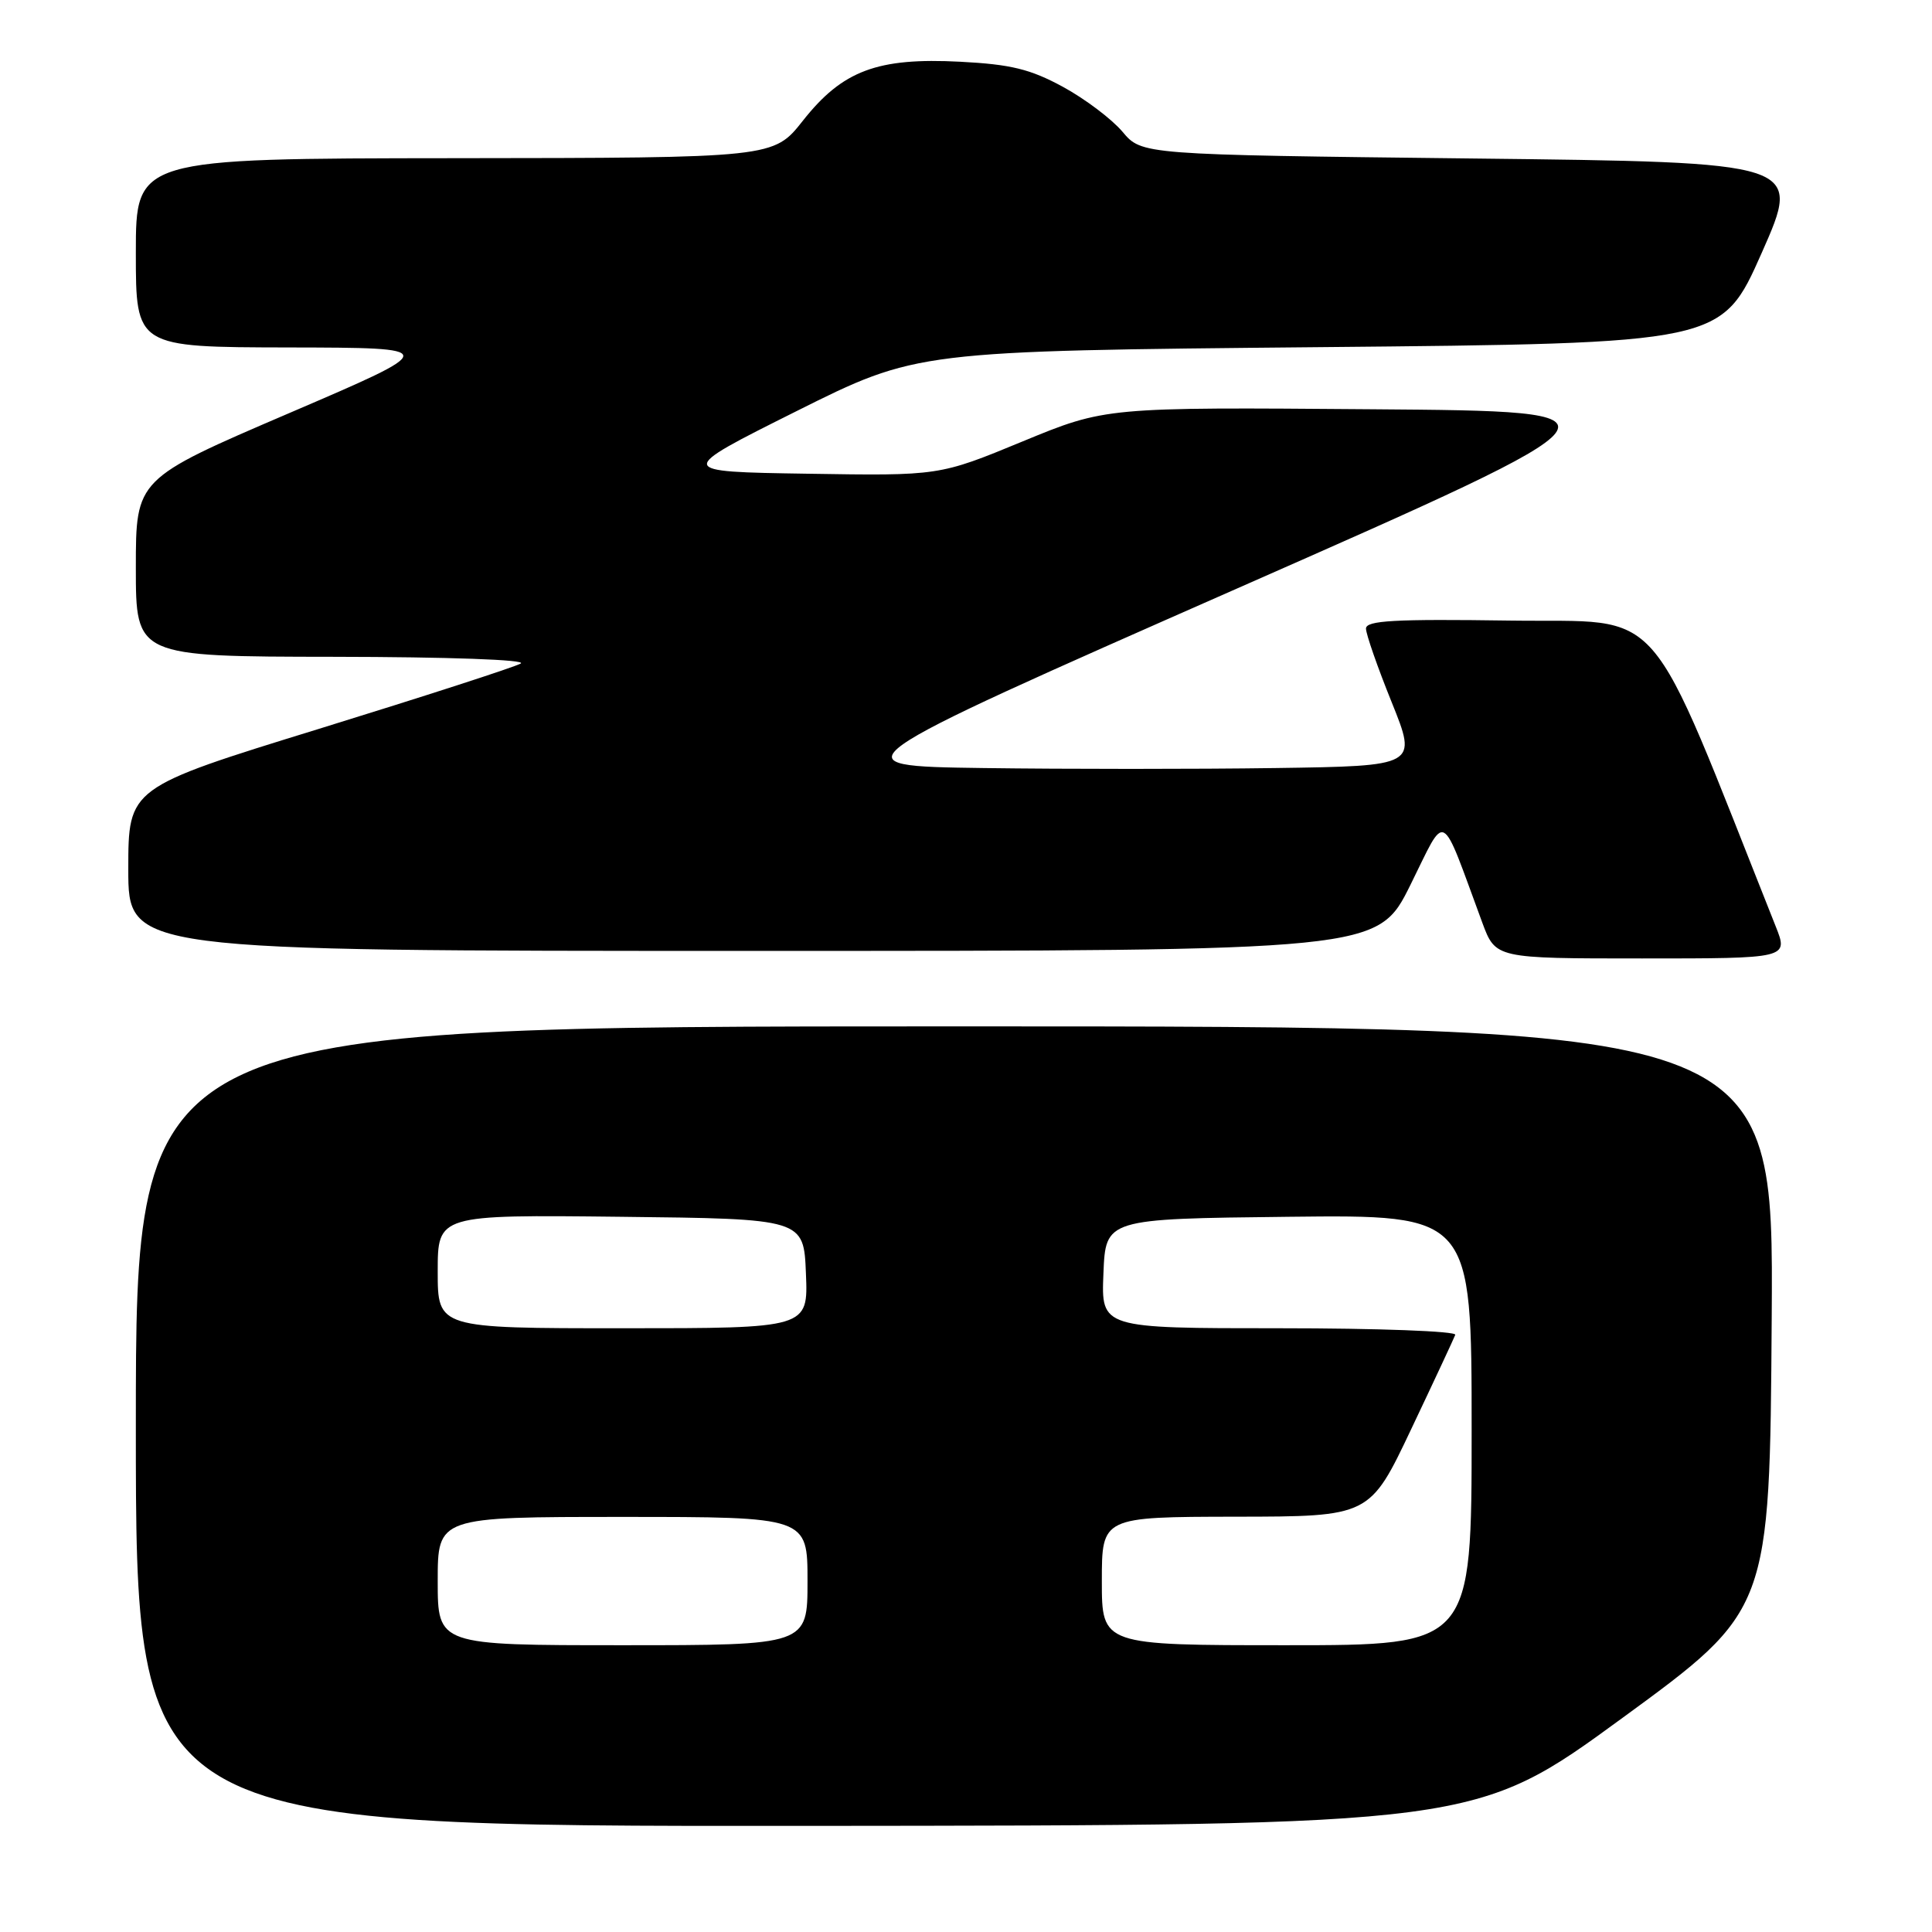 <?xml version="1.0" encoding="UTF-8" standalone="no"?>
<!DOCTYPE svg PUBLIC "-//W3C//DTD SVG 1.1//EN" "http://www.w3.org/Graphics/SVG/1.1/DTD/svg11.dtd" >
<svg xmlns="http://www.w3.org/2000/svg" xmlns:xlink="http://www.w3.org/1999/xlink" version="1.1" viewBox="0 0 256 256">
 <g >
 <path fill="currentColor"
d=" M 215.00 227.62 C 234.50 213.37 234.50 213.37 234.76 174.69 C 235.02 136.00 235.02 136.00 126.51 136.00 C 18.00 136.00 18.00 136.00 18.00 189.00 C 18.00 242.00 18.00 242.00 106.75 241.94 C 195.50 241.87 195.50 241.87 215.00 227.62 Z  M 235.29 122.75 C 217.84 78.88 221.00 82.53 200.10 82.23 C 184.75 82.01 181.00 82.22 181.00 83.29 C 181.00 84.02 182.53 88.41 184.41 93.06 C 187.81 101.50 187.81 101.50 168.97 101.77 C 158.61 101.92 141.22 101.92 130.33 101.77 C 110.54 101.50 110.54 101.50 163.87 78.00 C 217.20 54.50 217.20 54.50 181.85 54.23 C 146.50 53.95 146.50 53.95 135.48 58.50 C 124.46 63.05 124.46 63.05 106.98 62.77 C 89.50 62.50 89.50 62.50 105.50 54.50 C 121.50 46.50 121.50 46.50 174.81 46.00 C 228.12 45.50 228.12 45.50 233.44 33.50 C 238.75 21.50 238.75 21.50 195.02 21.00 C 151.29 20.50 151.29 20.50 148.73 17.45 C 147.32 15.78 143.77 13.10 140.85 11.51 C 136.52 9.16 133.97 8.53 127.24 8.18 C 116.26 7.61 111.64 9.34 106.39 15.99 C 102.50 20.92 102.50 20.92 60.25 20.96 C 18.00 21.00 18.00 21.00 18.00 33.50 C 18.00 46.00 18.00 46.00 38.25 46.04 C 58.50 46.08 58.50 46.08 38.25 54.77 C 18.00 63.46 18.00 63.46 18.00 75.23 C 18.00 87.00 18.00 87.00 44.25 87.03 C 59.44 87.05 69.87 87.42 69.00 87.92 C 68.17 88.40 56.14 92.29 42.25 96.58 C 17.00 104.37 17.00 104.37 17.00 115.18 C 17.00 126.00 17.00 126.00 99.78 126.00 C 182.55 126.00 182.55 126.00 186.89 117.25 C 191.74 107.48 190.76 106.96 196.41 122.25 C 198.17 127.00 198.17 127.00 217.57 127.00 C 236.98 127.00 236.98 127.00 235.29 122.75 Z  M 58.00 209.50 C 58.00 201.00 58.00 201.00 82.50 201.00 C 107.00 201.00 107.00 201.00 107.00 209.50 C 107.00 218.00 107.00 218.00 82.50 218.00 C 58.00 218.00 58.00 218.00 58.00 209.50 Z  M 146.00 209.50 C 146.00 201.00 146.00 201.00 163.75 200.97 C 181.50 200.95 181.50 200.95 187.00 189.35 C 190.03 182.97 192.65 177.35 192.83 176.87 C 193.02 176.39 182.60 176.00 169.54 176.00 C 145.91 176.00 145.91 176.00 146.21 168.75 C 146.50 161.50 146.50 161.50 170.75 161.23 C 195.00 160.96 195.00 160.96 195.00 189.48 C 195.00 218.00 195.00 218.00 170.50 218.00 C 146.00 218.00 146.00 218.00 146.00 209.50 Z  M 58.00 168.48 C 58.00 160.96 58.00 160.96 82.25 161.23 C 106.50 161.50 106.50 161.50 106.79 168.75 C 107.09 176.00 107.09 176.00 82.54 176.00 C 58.00 176.00 58.00 176.00 58.00 168.48 Z "/>
</g>
</svg>